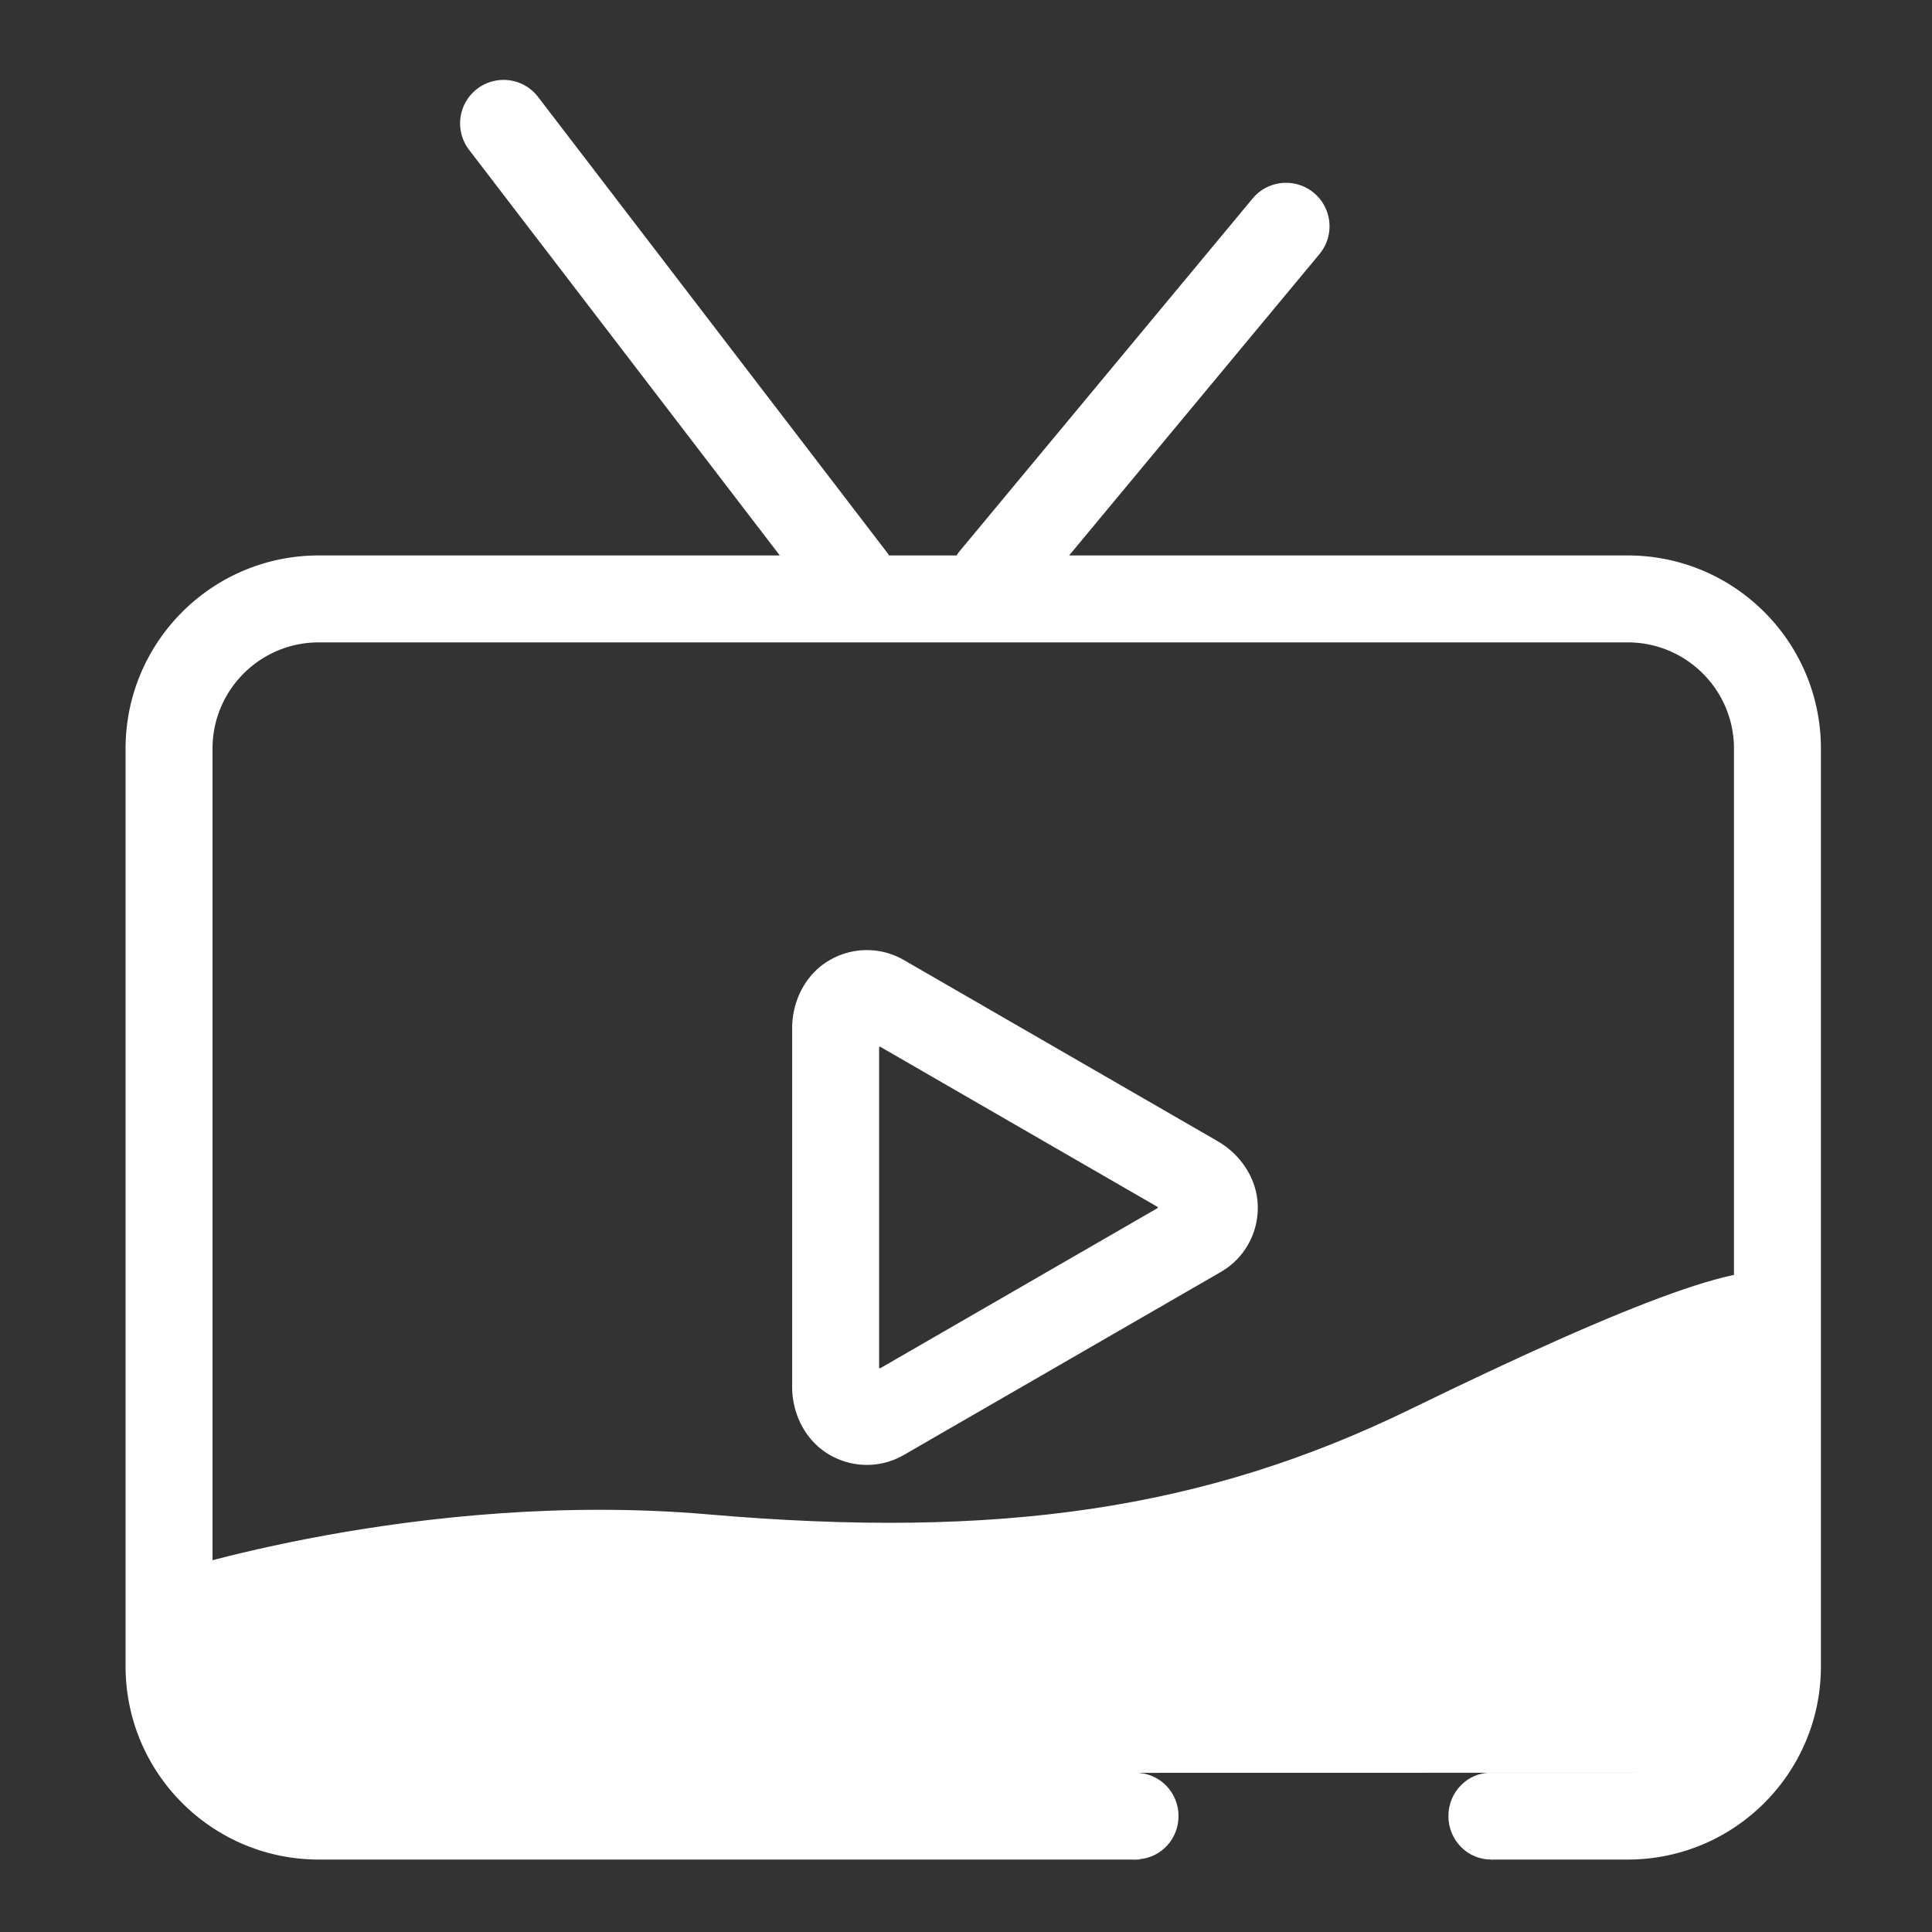 <?xml version="1.0" standalone="no"?><!DOCTYPE svg PUBLIC "-//W3C//DTD SVG 1.1//EN" "http://www.w3.org/Graphics/SVG/1.1/DTD/svg11.dtd"><svg t="1591703283513" class="icon" viewBox="0 0 1024 1024" version="1.1" xmlns="http://www.w3.org/2000/svg" p-id="3517" xmlns:xlink="http://www.w3.org/1999/xlink" width="64" height="64"><rect x="0" y="0" width="1024" height="1024" fill="#333333" stroke="none"/><defs><style type="text/css"></style></defs><path d="M85.335 834.775s136.535-45.399 290.135-32.113c153.6 13.286 262.856-2.493 372.055-55.747 117.76-57.426 186.025-83.174 197.975-69.371C957.44 691.354 962.56 936.438 926.72 939.576l-822.615 0.159s-46.08-43.459-18.77-104.96z" fill="#ffffff" p-id="3518"></path><path d="M459.459 776.428a39.46 39.46 0 0 1-19.523-5.212c-12.805-7.265-20.076-21.478-20.076-36.204v-190.013c0-14.771 7.311-29.03 20.183-36.275a39.188 39.188 0 0 1 39.204 0.215l166.067 95.877c12.79 7.383 21.489 20.849 21.335 35.615a39.168 39.168 0 0 1-19.794 33.853l-167.608 96.768a39.409 39.409 0 0 1-19.789 5.376z m6.487-221.22v169.585c0 0.328 0.358 0.538 0.64 0.369l146.867-84.792a0.43 0.43 0 0 0 0-0.742L466.586 554.834a0.43 0.43 0 0 0-0.64 0.374z" fill="#ffffff" p-id="3519"></path><path d="M604.16 939.52h-2.079c0.712 0 1.382 0.148 2.079 0.215v-0.215zM604.16 985.6v-0.215c-0.696 0.067-1.367 0.215-2.079 0.215H604.16zM790.185 939.52v0.005l0.056-0.005zM790.185 985.6h0.056l-0.056-0.005z" fill="#ffffff" p-id="3520"></path><path d="M790.241 985.6H862.72c56.556 0 102.4-45.844 102.4-102.4v-486.4c0-56.556-45.844-102.4-102.4-102.4h-296.069l132.705-159.744a23.04 23.04 0 1 0-35.446-29.445L508.293 292.536c-0.492 0.589-0.835 1.244-1.254 1.864h-35.86c-0.256-0.379-0.43-0.788-0.712-1.152l-185.272-241.869a23.04 23.04 0 0 0-36.582 28.022L413.302 294.4H168.96c-56.556 0-102.4 45.844-102.4 102.4v486.4c0 56.556 45.844 102.4 102.4 102.4h433.121v-46.08H168.96c-31.104 0-56.32-25.216-56.32-56.32v-486.4c0-31.104 25.216-56.32 56.32-56.32h693.76c31.104 0 56.32 25.216 56.32 56.32v486.4c0 31.104-25.216 56.32-56.32 56.32h-72.479" fill="#ffffff" p-id="3521"></path><path d="M579.523 962.56c0 12.723 10.102 23.04 22.559 23.04 0.712 0 1.382-0.148 2.079-0.215 11.469-1.091 20.48-10.829 20.48-22.825s-9.011-21.74-20.48-22.825c-0.696-0.067-1.367-0.215-2.079-0.215-12.462 0-22.559 10.317-22.559 23.04zM812.8 962.56c0-12.723-10.102-23.04-22.559-23.04l-0.051 0.005c-12.431 0.031-22.508 10.327-22.508 23.035s10.071 23.004 22.508 23.035l0.051 0.005c12.457 0 22.559-10.317 22.559-23.04z" fill="#ffffff" p-id="3522"></path></svg>